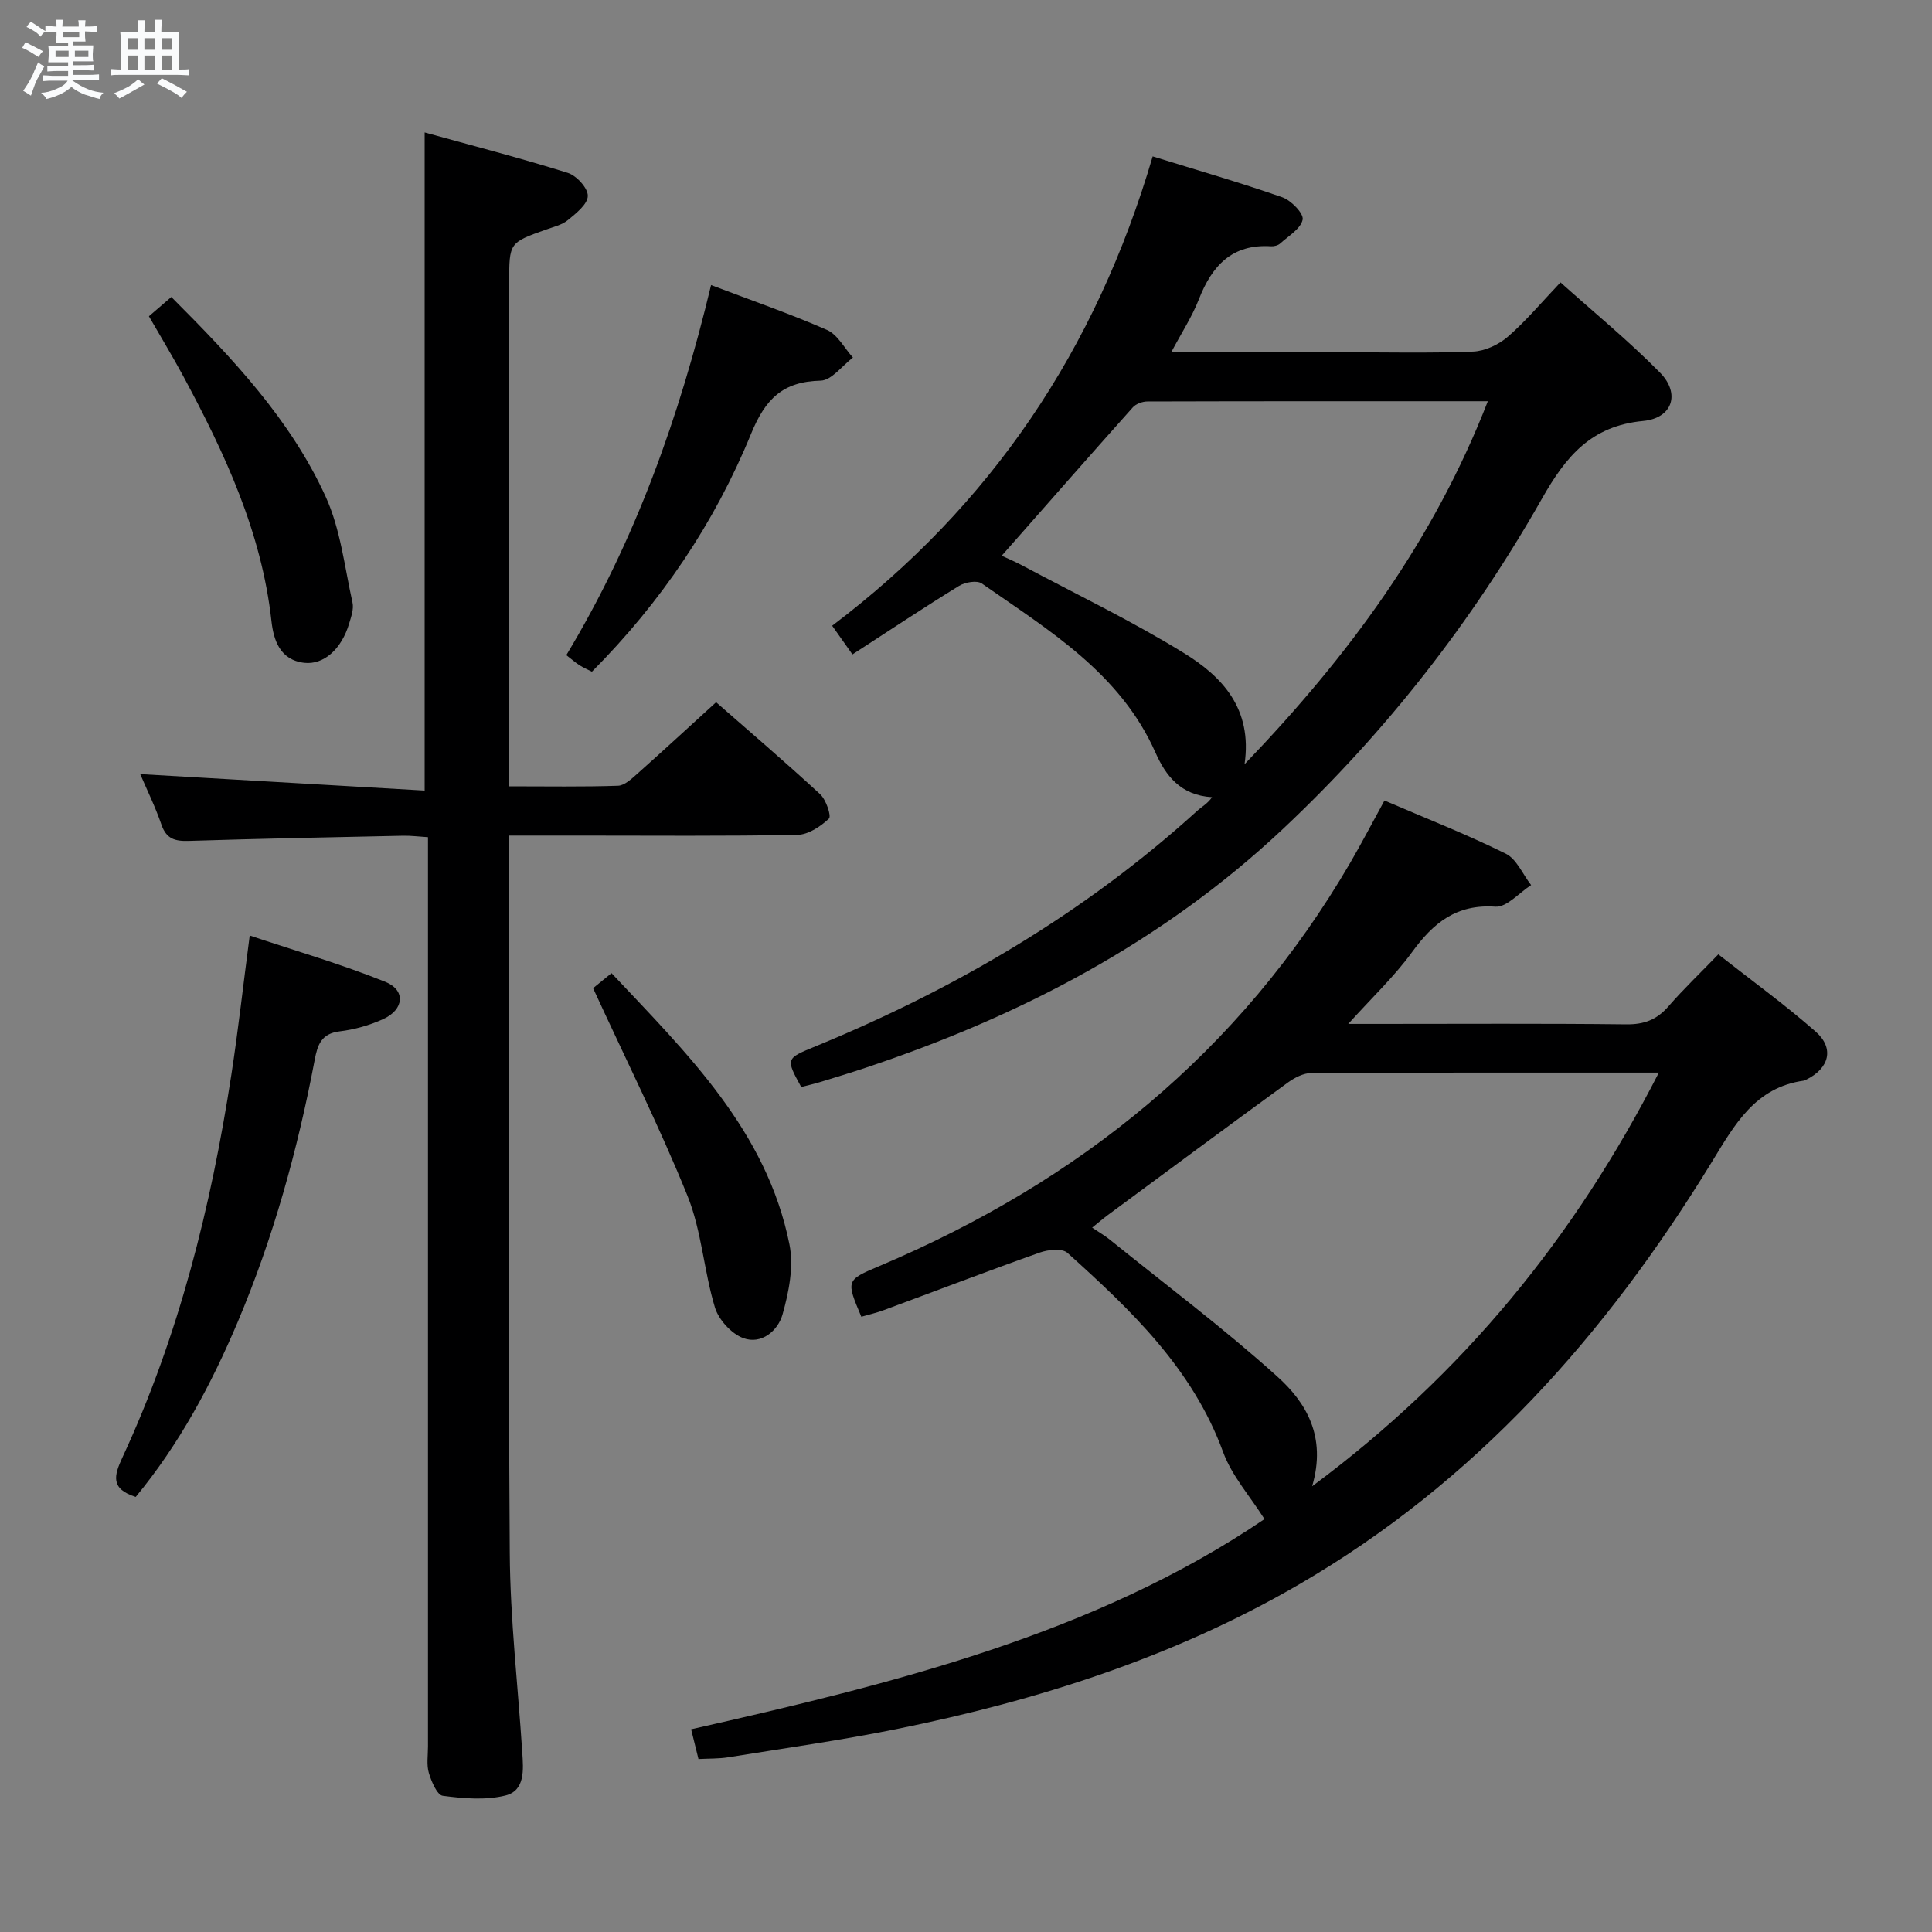 <svg enable-background="new 0 0 400 400" viewBox="0 0 400 400" xmlns="http://www.w3.org/2000/svg"><rect x="0" y="0" width="400" height="400" fill="#808080" stroke="none"/><path d="m6.8 9.5c.6.3 1.3.7 2.1 1.1-.4.4-.7.8-.9 1.2-.7-.4-1.3-.8-1.8-1.1s-1.1-.6-1.6-.8c.2-.4.5-.8.7-1.2.4.2.8.5 1.5.8zm.9 6.9c-.3.6-.5 1.1-.7 1.7s-.4 1.1-.6 1.7c-.6-.4-1.1-.7-1.6-1 .7-1 1.2-1.8 1.5-2.4.3-.5.6-1.1.8-1.7.3-.6.5-1.2.8-1.8.3.3.8.6 1.3.8-.7 1.3-1.2 2.2-1.5 2.7zm.1-11c.4.3 1 .7 1.7 1.1-.5.2-.8.6-1.1 1.1-.5-.6-1-1-1.4-1.2s-.9-.6-1.5-.8c.2-.4.5-.7.9-1.1.5.3.9.6 1.4.9zm10.5 13.1c1 .4 2 .6 3.1.7-.4.4-.7.8-.8 1.3-.9-.2-1.9-.6-3-.9-1-.4-2-.9-2.8-1.6-.5.4-1.1.9-1.9 1.3s-1.9.9-3.3 1.2c-.1-.3-.5-.8-1.1-1.3 1 0 2.1-.3 3.2-.8 1.2-.5 1.9-1 2.3-1.7h-3.2c-.4 0-1 0-2 .1v-1.2c1 0 1.7.1 2 .1h3.3v-1h-2.3c-.2 0-.9 0-2 .1v-1.2c1.2 0 1.9.1 2 .1h2.3v-.8h-4.1c0-.7.1-1.2.1-1.6 0-.5 0-1.1-.1-1.8h4.1v-.7h-2.5c0-.6.1-1.1.1-1.6v-.6h-.5c-.4 0-1 0-1.8.1v-1.3c1.2 0 1.9.1 2.1.1h.2c0-.3 0-.8-.1-1.4h1.4c0 .6-.1 1-.1 1.4h3.4c0-.4 0-.8-.1-1.3h1.5c0 .4-.1.9-.1 1.3.7 0 1.5 0 2.5-.1v1.2c-1 0-1.8-.1-2.5-.1v.6c0 .3 0 .8.1 1.5h-2.5v.8h4.1c0 .7-.1 1.3-.1 1.8s0 1 .1 1.5h-4.1v.8h1.4c.8 0 1.8 0 2.9-.1v1.2c-1 0-1.9-.1-2.8-.1h-1.5v1h3.2c.3 0 1 0 2.1-.1v1.2c-1.1 0-1.8-.1-2.1-.1h-3.4l-.1.1c1.4 1 2.4 1.5 3.4 1.9zm-4.1-6.7v-1.3h-2.7v1.3zm2.2-4.1v-1.1h-3.4v1.1zm1.9 4.1v-1.3h-2.8v1.3z" fill="#fafbfc"/><path d="m37 6.7v2.3 5.4c1 0 1.8 0 2.2-.1v1.3c-.6 0-1.5-.1-2.5-.1h-11.9c-.7 0-1.3 0-1.8.1v-1.3c.5 0 1.1.1 2 .1v-5.2c0-1 0-1.8-.1-2.5h3.7c0-1.3 0-2.1-.1-2.5h1.5c0 .4-.1 1.3-.1 2.5h2.2c0-1.2 0-2.1-.1-2.6h1.5c0 .4-.1 1.3-.1 2.6zm-12.3 13.7c-.3-.4-.7-.8-1.1-1.1 1.1-.4 2.1-.9 2.9-1.3.8-.5 1.5-1 2.1-1.6.4.4.9.8 1.3 1.1-2.5 1.4-4.2 2.4-5.2 2.9zm3.9-10.1v-2.4h-2.2v2.4zm0 4.1v-2.9h-2.2v2.9zm3.5-4.1v-2.4h-2.2v2.4zm0 4.1v-2.9h-2.2v2.9zm.4 2.9 1-1.1c.6.3 1.4.7 2.5 1.3s2 1.1 2.7 1.5c-.4.4-.8.8-1.1 1.3-.8-.8-2.5-1.7-5.1-3zm3.1-7v-2.4h-2.1v2.4zm0 4.1v-2.9h-2.1v2.9z" fill="#fafbfc"/><g fill="#000001"><path d="m178.33 272.62c-3.17-7.51-3.2-7.57 3.69-10.48 41.37-17.48 74.72-44.33 97.52-83.49 2.41-4.15 4.63-8.41 7.1-12.91 8.46 3.64 16.95 6.97 25.1 11 2.27 1.12 3.53 4.29 5.26 6.51-2.47 1.58-5.05 4.63-7.4 4.47-8.09-.56-12.86 3.37-17.25 9.41-3.67 5.04-8.29 9.4-13.21 14.86h6.12c17.16 0 34.32-.11 51.47.09 3.67.04 6.29-.96 8.67-3.69 3.16-3.63 6.65-6.96 10.36-10.8 6.98 5.48 13.84 10.44 20.16 16 3.93 3.46 2.8 7.61-1.96 9.94-.15.07-.3.17-.46.2-10.13 1.39-14.34 9.09-19.1 16.87-21.83 35.7-48.99 66.32-85.66 87.56-25.88 15-53.97 23.92-83.1 29.82-11.55 2.34-23.24 3.97-34.87 5.85-1.94.31-3.93.24-6.16.36-.5-2.01-.92-3.74-1.52-6.16 41.89-9.46 83.58-19.7 118.71-43.52-3.02-4.78-6.77-8.97-8.57-13.88-6.33-17.31-19.1-29.41-32.23-41.24-1.08-.98-3.99-.68-5.73-.06-10.78 3.82-21.46 7.92-32.18 11.88-1.49.57-3.07.92-4.76 1.41zm93.33 35.1c31.39-23.3 54.39-51.64 71.79-85.65-24.68 0-48.32-.04-71.97.09-1.62.01-3.45.96-4.83 1.96-12.5 9.1-24.92 18.31-37.36 27.5-1 .74-1.94 1.56-3.17 2.55 1.49 1 2.64 1.66 3.65 2.48 11.62 9.38 23.6 18.36 34.67 28.34 5.92 5.32 10.27 12.38 7.22 22.73z"/><path d="m105.41 162.8c7.96 0 15.26.13 22.54-.12 1.38-.05 2.84-1.46 4.03-2.51 5.34-4.75 10.59-9.6 16.28-14.78 6.69 5.86 14.24 12.31 21.54 19.04 1.23 1.14 2.37 4.54 1.82 5.06-1.74 1.64-4.28 3.32-6.54 3.36-14.99.29-29.98.15-44.98.15-4.65 0-9.31 0-14.68 0v5.61c0 47.65-.2 95.29.12 142.94.09 13.76 1.7 27.51 2.59 41.27.23 3.53.63 7.89-3.48 8.92-4.1 1.02-8.69.62-12.97.06-1.18-.15-2.36-2.95-2.89-4.73-.5-1.69-.18-3.63-.18-5.46 0-60.47 0-120.95 0-181.42 0-2.14 0-4.29 0-6.86-1.94-.12-3.53-.33-5.11-.3-14.8.31-29.6.6-44.4 1.07-2.84.09-4.65-.38-5.67-3.35-1.29-3.74-3.05-7.33-4.4-10.48 19.57 1.13 39.15 2.27 58.89 3.41 0-45.89 0-90.57 0-136.26 9.77 2.7 19.78 5.29 29.63 8.37 1.81.57 4.18 3.15 4.15 4.77-.03 1.72-2.42 3.61-4.13 5.01-1.23 1.01-2.99 1.41-4.55 1.97-7.6 2.71-7.6 2.7-7.6 11v97.96c-.01 1.94-.01 3.89-.01 6.3z"/><path d="m238.65 32.38c9.16 2.84 18.07 5.4 26.82 8.46 1.84.64 4.48 3.36 4.23 4.62-.38 1.9-2.94 3.4-4.66 4.96-.44.4-1.26.61-1.88.57-8.07-.51-12.23 4.02-14.94 10.96-1.42 3.64-3.61 6.98-5.73 10.98h35.01c9.17 0 18.34.22 27.49-.14 2.47-.1 5.31-1.44 7.21-3.09 3.75-3.25 6.97-7.12 10.88-11.23 6.92 6.2 14.12 12.09 20.6 18.67 4.27 4.33 2.62 9.44-3.49 10.02-10.73 1.01-15.94 7.26-20.92 16.03-14.44 25.46-32.33 48.41-53.73 68.51-24.86 23.34-54.28 38.68-86.36 49.38-3.14 1.05-6.32 2.01-9.49 2.98-1.26.38-2.56.67-3.81.99-3.24-5.9-3.19-5.89 2.94-8.41 29-11.93 55.71-27.58 79.02-48.74.96-.88 2.17-1.49 3.1-2.85-6.53-.39-9.59-4.46-11.71-9.23-7.32-16.5-22.08-25.32-35.96-35.02-1-.7-3.46-.27-4.71.5-7.35 4.52-14.54 9.31-22.07 14.19-1.47-2.08-2.69-3.8-4.2-5.94 32.88-24.86 54.61-57.12 66.36-97.17zm69.39 50.69c-23.94 0-47.2-.02-70.47.05-1.03 0-2.37.48-3.03 1.22-9.06 10.14-18.02 20.36-27.15 30.72 1.14.53 2.64 1.16 4.08 1.92 11.27 6.01 22.82 11.55 33.67 18.24 7.81 4.81 14.22 11.43 12.53 23.01 21.59-22.46 39.14-46.29 50.37-75.16z"/><path d="m28.1 309.92c-5.29-1.68-4.49-4.43-2.75-8.18 11.69-25.21 18.34-51.89 22.55-79.23 1.41-9.16 2.43-18.38 3.8-28.82 9.49 3.18 18.96 5.92 28.06 9.58 4.28 1.72 3.91 5.74-.4 7.71-2.82 1.29-5.96 2.18-9.04 2.55-3.82.46-4.59 2.83-5.17 5.93-3.53 18.63-8.57 36.84-15.97 54.33-5.47 12.9-12.04 25.18-21.08 36.13z"/><path d="m147.22 59.02c8.23 3.13 16.25 5.9 24 9.29 2.2.97 3.6 3.77 5.37 5.72-2.23 1.68-4.42 4.73-6.69 4.78-7.84.19-11.44 3.77-14.41 11.03-7.55 18.45-18.63 34.84-32.94 49.23-.89-.46-1.77-.83-2.57-1.34-.83-.53-1.57-1.2-2.73-2.09 14.27-23.66 23.42-49.33 29.97-76.62z"/><path d="m35.47 61.49c12.78 12.79 24.7 25.43 31.96 41.35 3.08 6.75 3.91 14.54 5.55 21.9.3 1.34-.27 2.94-.69 4.35-1.58 5.33-5.28 8.59-9.29 8.14-5.1-.58-6.37-4.82-6.8-8.66-2.04-18.4-9.65-34.7-18.25-50.68-2.2-4.08-4.61-8.05-7.12-12.41 1.51-1.29 2.97-2.54 4.64-3.99z"/><path d="m122.79 204.59c.77-.63 2.04-1.67 3.82-3.11 15.67 16.67 32.12 32.63 36.84 56.18.92 4.59-.13 9.87-1.44 14.5-.94 3.32-4.34 6.29-8.13 4.88-2.46-.91-5.09-3.8-5.86-6.34-2.3-7.58-2.74-15.81-5.67-23.08-5.83-14.42-12.82-28.36-19.56-43.03z"/></g></svg>